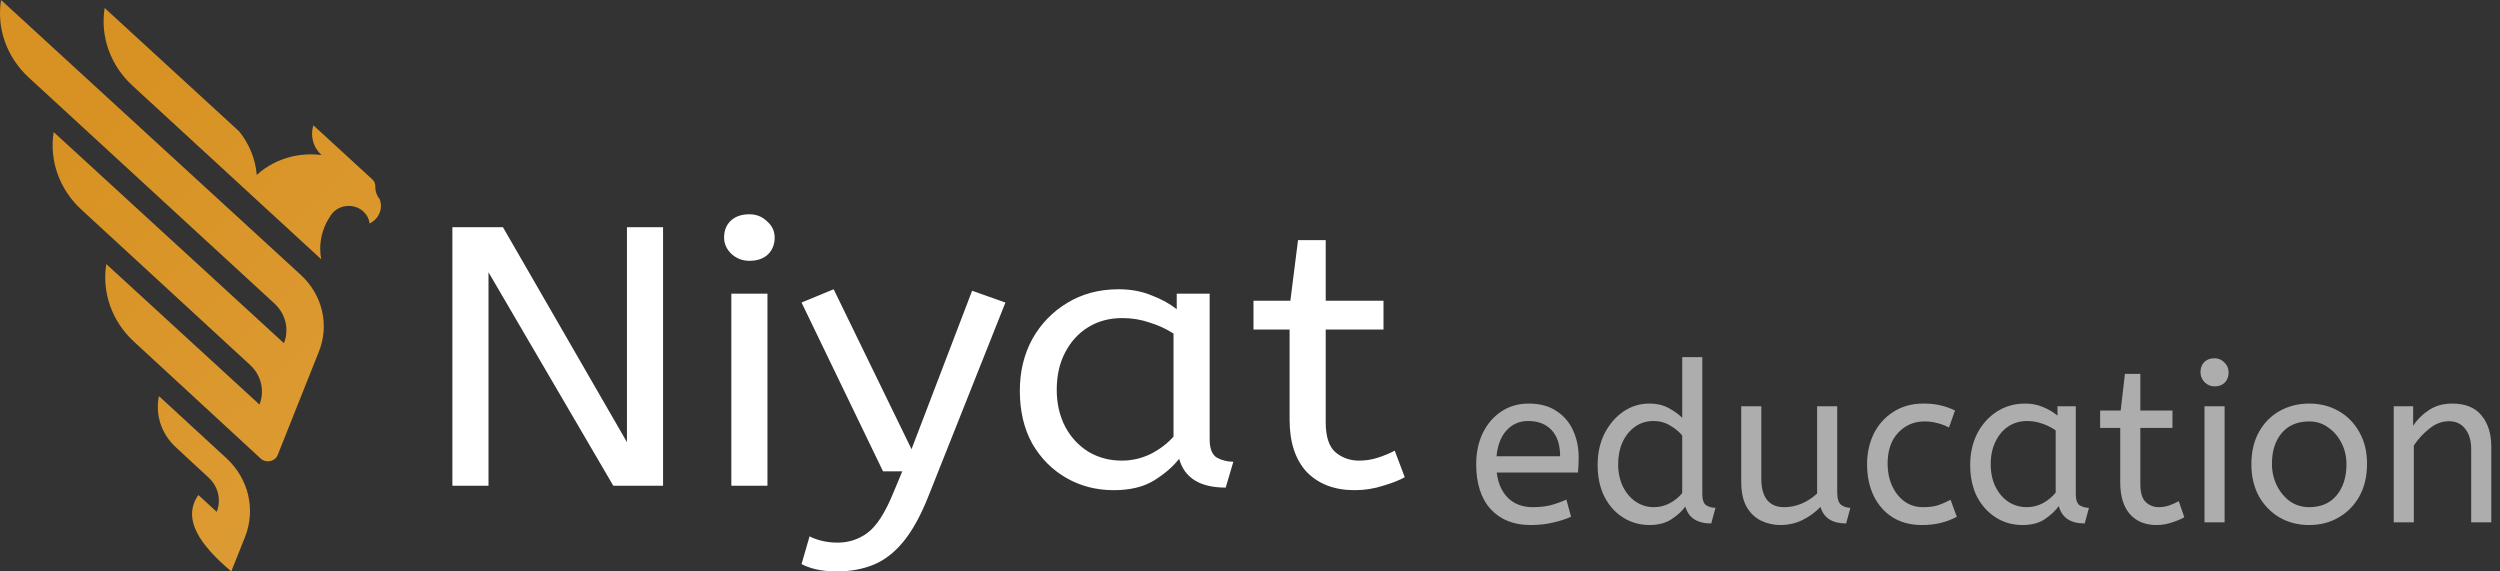<svg width="105" height="24" viewBox="0 0 105 24" fill="none" xmlns="http://www.w3.org/2000/svg">
<rect x="0" y="0" width="105" height="24" fill="#333333" stroke="none"/>
<path fill-rule="evenodd" clip-rule="evenodd" d="M13.396 14.762L11.661 19.113C11.551 19.389 11.174 19.467 10.95 19.26L5.624 14.348C4.705 13.499 4.273 12.291 4.464 11.095L4.465 11.091L10.898 16.991C10.969 16.812 11.003 16.628 11.003 16.444C11.003 16.03 10.828 15.625 10.501 15.325L3.418 8.804C2.496 7.955 2.064 6.744 2.254 5.547V5.546L11.925 14.414C11.996 14.236 12.03 14.051 12.03 13.867C12.03 13.454 11.855 13.049 11.528 12.749L1.21 3.258C0.287 2.409 -0.147 1.198 0.044 0L12.629 11.541C13.542 12.379 13.842 13.641 13.396 14.762ZM10.29 22.554L9.714 24C8.401 22.889 7.632 21.803 8.33 20.789L9.102 21.497C9.164 21.343 9.193 21.183 9.193 21.024C9.193 20.667 9.042 20.317 8.76 20.058L7.38 18.78C6.777 18.221 6.512 17.416 6.675 16.636L9.503 19.238C10.442 20.101 10.75 21.4 10.29 22.554ZM15.522 9.389C15.806 9.249 16 8.97 16 8.648C16 8.552 15.983 8.46 15.951 8.374C15.892 8.303 15.845 8.223 15.812 8.136C15.787 8.066 15.77 7.992 15.765 7.916C15.764 7.898 15.763 7.879 15.763 7.861C15.763 7.855 15.764 7.848 15.764 7.841C15.764 7.84 15.764 7.838 15.764 7.836V7.834C15.768 7.722 15.725 7.614 15.64 7.536L14.857 6.818L13.163 5.264C13.127 5.377 13.107 5.498 13.107 5.622C13.107 5.97 13.259 6.285 13.503 6.512C13.357 6.493 13.207 6.483 13.055 6.483C12.492 6.483 11.962 6.617 11.5 6.852C11.237 6.986 10.996 7.152 10.783 7.346C10.727 6.664 10.462 6.037 10.048 5.521L9.237 4.777L4.395 0.336C4.204 1.534 4.638 2.745 5.561 3.594L6.228 4.208L10.278 7.934L13.49 10.888C13.463 10.744 13.449 10.595 13.449 10.444C13.449 9.937 13.607 9.464 13.879 9.067C13.879 9.066 13.88 9.066 13.88 9.065C13.884 9.058 13.888 9.052 13.892 9.046C13.913 9.014 13.935 8.984 13.96 8.955C14.031 8.873 14.119 8.803 14.219 8.752C14.345 8.686 14.491 8.648 14.646 8.648C15.102 8.648 15.477 8.973 15.522 9.389Z" fill="url(#paint0_linear_90_745)"/>
<path opacity="0.6" d="M64.278 22.051C63.578 22.051 63.022 21.829 62.609 21.385C62.203 20.935 62 20.307 62 19.5C62 19.013 62.091 18.579 62.272 18.197C62.459 17.81 62.719 17.507 63.05 17.288C63.381 17.063 63.766 16.95 64.203 16.95C64.672 16.95 65.06 17.053 65.366 17.26C65.678 17.46 65.913 17.732 66.069 18.075C66.225 18.419 66.304 18.797 66.304 19.21C66.304 19.429 66.294 19.641 66.275 19.847H62.862C62.919 20.304 63.078 20.66 63.341 20.916C63.603 21.173 63.95 21.301 64.381 21.301C64.663 21.301 64.916 21.273 65.141 21.216C65.366 21.154 65.582 21.076 65.788 20.982L65.985 21.704C65.76 21.804 65.506 21.885 65.225 21.948C64.944 22.016 64.628 22.051 64.278 22.051ZM62.853 19.163H65.525C65.525 18.688 65.407 18.322 65.169 18.066C64.931 17.81 64.603 17.682 64.184 17.682C63.822 17.682 63.522 17.81 63.285 18.066C63.047 18.316 62.903 18.682 62.853 19.163ZM69.275 22.051C68.875 22.051 68.51 21.948 68.178 21.741C67.847 21.535 67.584 21.244 67.39 20.869C67.197 20.488 67.1 20.041 67.1 19.529C67.1 19.035 67.197 18.594 67.39 18.207C67.591 17.819 67.853 17.513 68.178 17.288C68.51 17.063 68.872 16.95 69.266 16.95C69.591 16.95 69.869 17.016 70.1 17.147C70.338 17.279 70.522 17.413 70.653 17.55V15H71.497V20.757C71.497 20.994 71.553 21.151 71.666 21.226C71.785 21.294 71.913 21.329 72.05 21.329L71.872 21.985C71.278 21.985 70.916 21.748 70.785 21.273C70.647 21.466 70.453 21.645 70.203 21.807C69.96 21.97 69.65 22.051 69.275 22.051ZM69.463 21.301C69.694 21.301 69.913 21.248 70.119 21.141C70.331 21.029 70.51 20.885 70.653 20.71V18.291C70.534 18.141 70.369 18.004 70.156 17.878C69.944 17.747 69.709 17.682 69.453 17.682C69.153 17.682 68.891 17.763 68.666 17.925C68.441 18.088 68.266 18.307 68.141 18.582C68.022 18.851 67.962 19.157 67.962 19.5C67.962 19.844 68.028 20.154 68.159 20.429C68.291 20.698 68.469 20.91 68.694 21.066C68.925 21.223 69.181 21.301 69.463 21.301ZM74.772 22.051C74.491 22.051 74.225 21.991 73.975 21.873C73.725 21.754 73.522 21.563 73.366 21.301C73.209 21.032 73.131 20.676 73.131 20.232V17.063H73.975V20.119C73.975 20.501 74.056 20.794 74.219 21.001C74.381 21.201 74.619 21.301 74.931 21.301C75.188 21.301 75.434 21.251 75.672 21.151C75.916 21.045 76.132 20.904 76.319 20.729V17.063H77.163V20.672C77.163 20.941 77.219 21.119 77.332 21.207C77.45 21.288 77.579 21.329 77.716 21.329L77.538 21.985C76.957 21.985 76.597 21.754 76.46 21.291C76.241 21.517 75.988 21.701 75.7 21.844C75.413 21.982 75.103 22.051 74.772 22.051ZM80.714 22.051C80.251 22.051 79.845 21.945 79.495 21.732C79.151 21.513 78.886 21.213 78.698 20.832C78.511 20.444 78.417 20.001 78.417 19.5C78.417 19.032 78.511 18.604 78.698 18.216C78.892 17.829 79.167 17.522 79.523 17.297C79.88 17.066 80.298 16.95 80.779 16.95C81.055 16.95 81.295 16.975 81.501 17.025C81.714 17.075 81.917 17.147 82.111 17.241L81.858 17.954C81.683 17.866 81.514 17.803 81.352 17.766C81.195 17.722 81.02 17.7 80.826 17.7C80.389 17.7 80.02 17.86 79.72 18.178C79.426 18.491 79.279 18.925 79.279 19.482C79.279 19.819 79.342 20.126 79.467 20.401C79.592 20.676 79.764 20.895 79.983 21.057C80.208 21.22 80.47 21.301 80.77 21.301C81.008 21.301 81.211 21.276 81.38 21.226C81.549 21.17 81.73 21.091 81.924 20.991L82.186 21.704C81.992 21.81 81.774 21.895 81.53 21.957C81.292 22.02 81.02 22.051 80.714 22.051ZM84.942 22.051C84.536 22.051 84.167 21.948 83.835 21.741C83.504 21.535 83.239 21.244 83.038 20.869C82.845 20.488 82.748 20.041 82.748 19.529C82.748 19.041 82.845 18.604 83.038 18.216C83.239 17.829 83.51 17.522 83.854 17.297C84.204 17.066 84.604 16.95 85.054 16.95C85.335 16.95 85.589 17 85.814 17.1C86.045 17.194 86.245 17.313 86.414 17.456V17.063H87.183V20.757C87.183 20.994 87.239 21.151 87.351 21.226C87.47 21.294 87.598 21.329 87.736 21.329L87.558 21.985C86.958 21.985 86.595 21.741 86.47 21.254C86.326 21.454 86.129 21.638 85.879 21.807C85.636 21.97 85.323 22.051 84.942 22.051ZM85.129 21.301C85.367 21.301 85.592 21.244 85.804 21.132C86.017 21.013 86.195 20.866 86.339 20.691V18.075C86.17 17.957 85.983 17.863 85.776 17.794C85.576 17.719 85.364 17.682 85.138 17.682C84.838 17.682 84.573 17.76 84.342 17.916C84.117 18.066 83.939 18.279 83.807 18.554C83.676 18.822 83.61 19.138 83.61 19.5C83.61 19.851 83.676 20.163 83.807 20.438C83.939 20.707 84.12 20.919 84.351 21.076C84.582 21.226 84.842 21.301 85.129 21.301ZM90.569 22.051C90.1 22.051 89.728 21.898 89.453 21.591C89.184 21.279 89.05 20.835 89.05 20.26V17.972H88.206V17.241H89.069L89.247 15.703H89.894V17.241H91.244V17.972H89.894V20.326C89.894 20.688 89.969 20.941 90.119 21.085C90.275 21.229 90.46 21.301 90.672 21.301C90.828 21.301 90.975 21.276 91.113 21.226C91.257 21.176 91.388 21.116 91.507 21.047L91.741 21.723C91.616 21.798 91.447 21.87 91.235 21.938C91.022 22.013 90.8 22.051 90.569 22.051ZM92.589 21.938V17.063H93.433V21.938H92.589ZM93.011 16.228C92.849 16.228 92.708 16.169 92.589 16.05C92.477 15.931 92.42 15.794 92.42 15.638C92.42 15.457 92.474 15.313 92.58 15.206C92.686 15.1 92.83 15.047 93.011 15.047C93.174 15.047 93.311 15.106 93.424 15.225C93.543 15.338 93.602 15.475 93.602 15.638C93.602 15.813 93.549 15.956 93.442 16.069C93.336 16.175 93.192 16.228 93.011 16.228ZM96.987 22.051C96.524 22.051 96.108 21.945 95.739 21.732C95.371 21.513 95.08 21.213 94.867 20.832C94.661 20.444 94.558 20.001 94.558 19.5C94.558 18.976 94.664 18.522 94.877 18.141C95.089 17.76 95.38 17.466 95.749 17.26C96.118 17.053 96.53 16.95 96.987 16.95C97.443 16.95 97.852 17.053 98.215 17.26C98.584 17.466 98.874 17.76 99.087 18.141C99.305 18.516 99.415 18.963 99.415 19.482C99.415 20.001 99.308 20.454 99.096 20.841C98.883 21.223 98.593 21.52 98.224 21.732C97.862 21.945 97.449 22.051 96.987 22.051ZM96.987 21.301C97.48 21.301 97.865 21.135 98.14 20.804C98.415 20.466 98.552 20.032 98.552 19.5C98.552 19.175 98.483 18.878 98.346 18.61C98.208 18.335 98.021 18.116 97.783 17.954C97.552 17.785 97.287 17.7 96.987 17.7C96.493 17.7 96.108 17.863 95.833 18.188C95.558 18.513 95.421 18.944 95.421 19.482C95.421 19.807 95.489 20.11 95.627 20.391C95.764 20.666 95.949 20.888 96.18 21.057C96.418 21.22 96.687 21.301 96.987 21.301ZM100.537 21.938V17.063H101.352V17.878C101.527 17.616 101.749 17.397 102.018 17.222C102.293 17.041 102.618 16.95 102.993 16.95C103.543 16.95 103.953 17.116 104.222 17.447C104.497 17.778 104.634 18.216 104.634 18.76V21.938H103.79V18.854C103.79 18.504 103.706 18.222 103.537 18.01C103.374 17.797 103.146 17.691 102.853 17.691C102.565 17.691 102.293 17.794 102.037 18C101.78 18.201 101.562 18.438 101.38 18.713V21.938H100.537Z" fill="white"/>
<path d="M19 20.401V9.543H21.124L26.332 18.571V9.543H27.849V20.401H25.759L20.517 11.435V20.401H19ZM30.716 20.401V12.335H32.233V20.401H30.716ZM31.474 10.954C31.182 10.954 30.929 10.856 30.716 10.66C30.513 10.463 30.412 10.236 30.412 9.977C30.412 9.677 30.508 9.44 30.699 9.264C30.89 9.088 31.148 9 31.474 9C31.766 9 32.014 9.098 32.216 9.295C32.429 9.481 32.536 9.708 32.536 9.977C32.536 10.267 32.441 10.505 32.249 10.691C32.058 10.867 31.8 10.954 31.474 10.954ZM35.149 24C34.812 24 34.514 23.969 34.255 23.907C34.008 23.845 33.811 23.773 33.665 23.69L34.002 22.526C34.137 22.599 34.306 22.661 34.508 22.712C34.71 22.764 34.935 22.79 35.182 22.79C35.654 22.79 36.075 22.65 36.446 22.371C36.817 22.092 37.171 21.544 37.508 20.727L37.896 19.796H37.087L33.665 12.707L35.014 12.149L38.284 18.866L40.829 12.211L42.228 12.707L39.008 20.805C38.682 21.632 38.328 22.278 37.947 22.743C37.565 23.209 37.143 23.535 36.682 23.721C36.222 23.907 35.711 24 35.149 24ZM46.777 20.587C46.047 20.587 45.384 20.417 44.788 20.075C44.193 19.734 43.715 19.253 43.355 18.633C43.007 18.002 42.833 17.263 42.833 16.415C42.833 15.608 43.007 14.884 43.355 14.243C43.715 13.602 44.204 13.095 44.822 12.723C45.451 12.34 46.17 12.149 46.979 12.149C47.485 12.149 47.94 12.232 48.344 12.397C48.76 12.552 49.12 12.749 49.423 12.986V12.335H50.805V18.447C50.805 18.84 50.907 19.098 51.109 19.222C51.322 19.336 51.553 19.393 51.8 19.393L51.48 20.479C50.401 20.479 49.749 20.075 49.524 19.269C49.266 19.6 48.912 19.905 48.462 20.184C48.024 20.453 47.462 20.587 46.777 20.587ZM47.114 19.346C47.541 19.346 47.946 19.253 48.328 19.067C48.71 18.871 49.03 18.628 49.288 18.338V14.01C48.985 13.814 48.648 13.659 48.277 13.545C47.918 13.421 47.535 13.359 47.131 13.359C46.592 13.359 46.114 13.488 45.698 13.747C45.294 13.995 44.974 14.346 44.737 14.801C44.502 15.246 44.383 15.768 44.383 16.368C44.383 16.947 44.502 17.464 44.737 17.919C44.974 18.364 45.299 18.716 45.715 18.974C46.131 19.222 46.597 19.346 47.114 19.346ZM56.893 20.587C56.05 20.587 55.382 20.334 54.887 19.827C54.404 19.31 54.163 18.576 54.163 17.625V13.84H52.646V12.63H54.196L54.517 10.086H55.68V12.63H58.107V13.84H55.68V17.733C55.68 18.333 55.815 18.752 56.084 18.99C56.365 19.227 56.697 19.346 57.079 19.346C57.36 19.346 57.624 19.305 57.871 19.222C58.129 19.14 58.365 19.041 58.579 18.928L59 20.044C58.775 20.169 58.472 20.288 58.09 20.401C57.708 20.525 57.309 20.587 56.893 20.587Z" fill="white"/>
<defs>
<linearGradient id="paint0_linear_90_745" x1="-1.791" y1="10.499" x2="59.863" y2="73.659" gradientUnits="userSpaceOnUse">
<stop stop-color="#D89223"/>
<stop offset="1" stop-color="#EFBE72"/>
</linearGradient>
</defs>
</svg>
